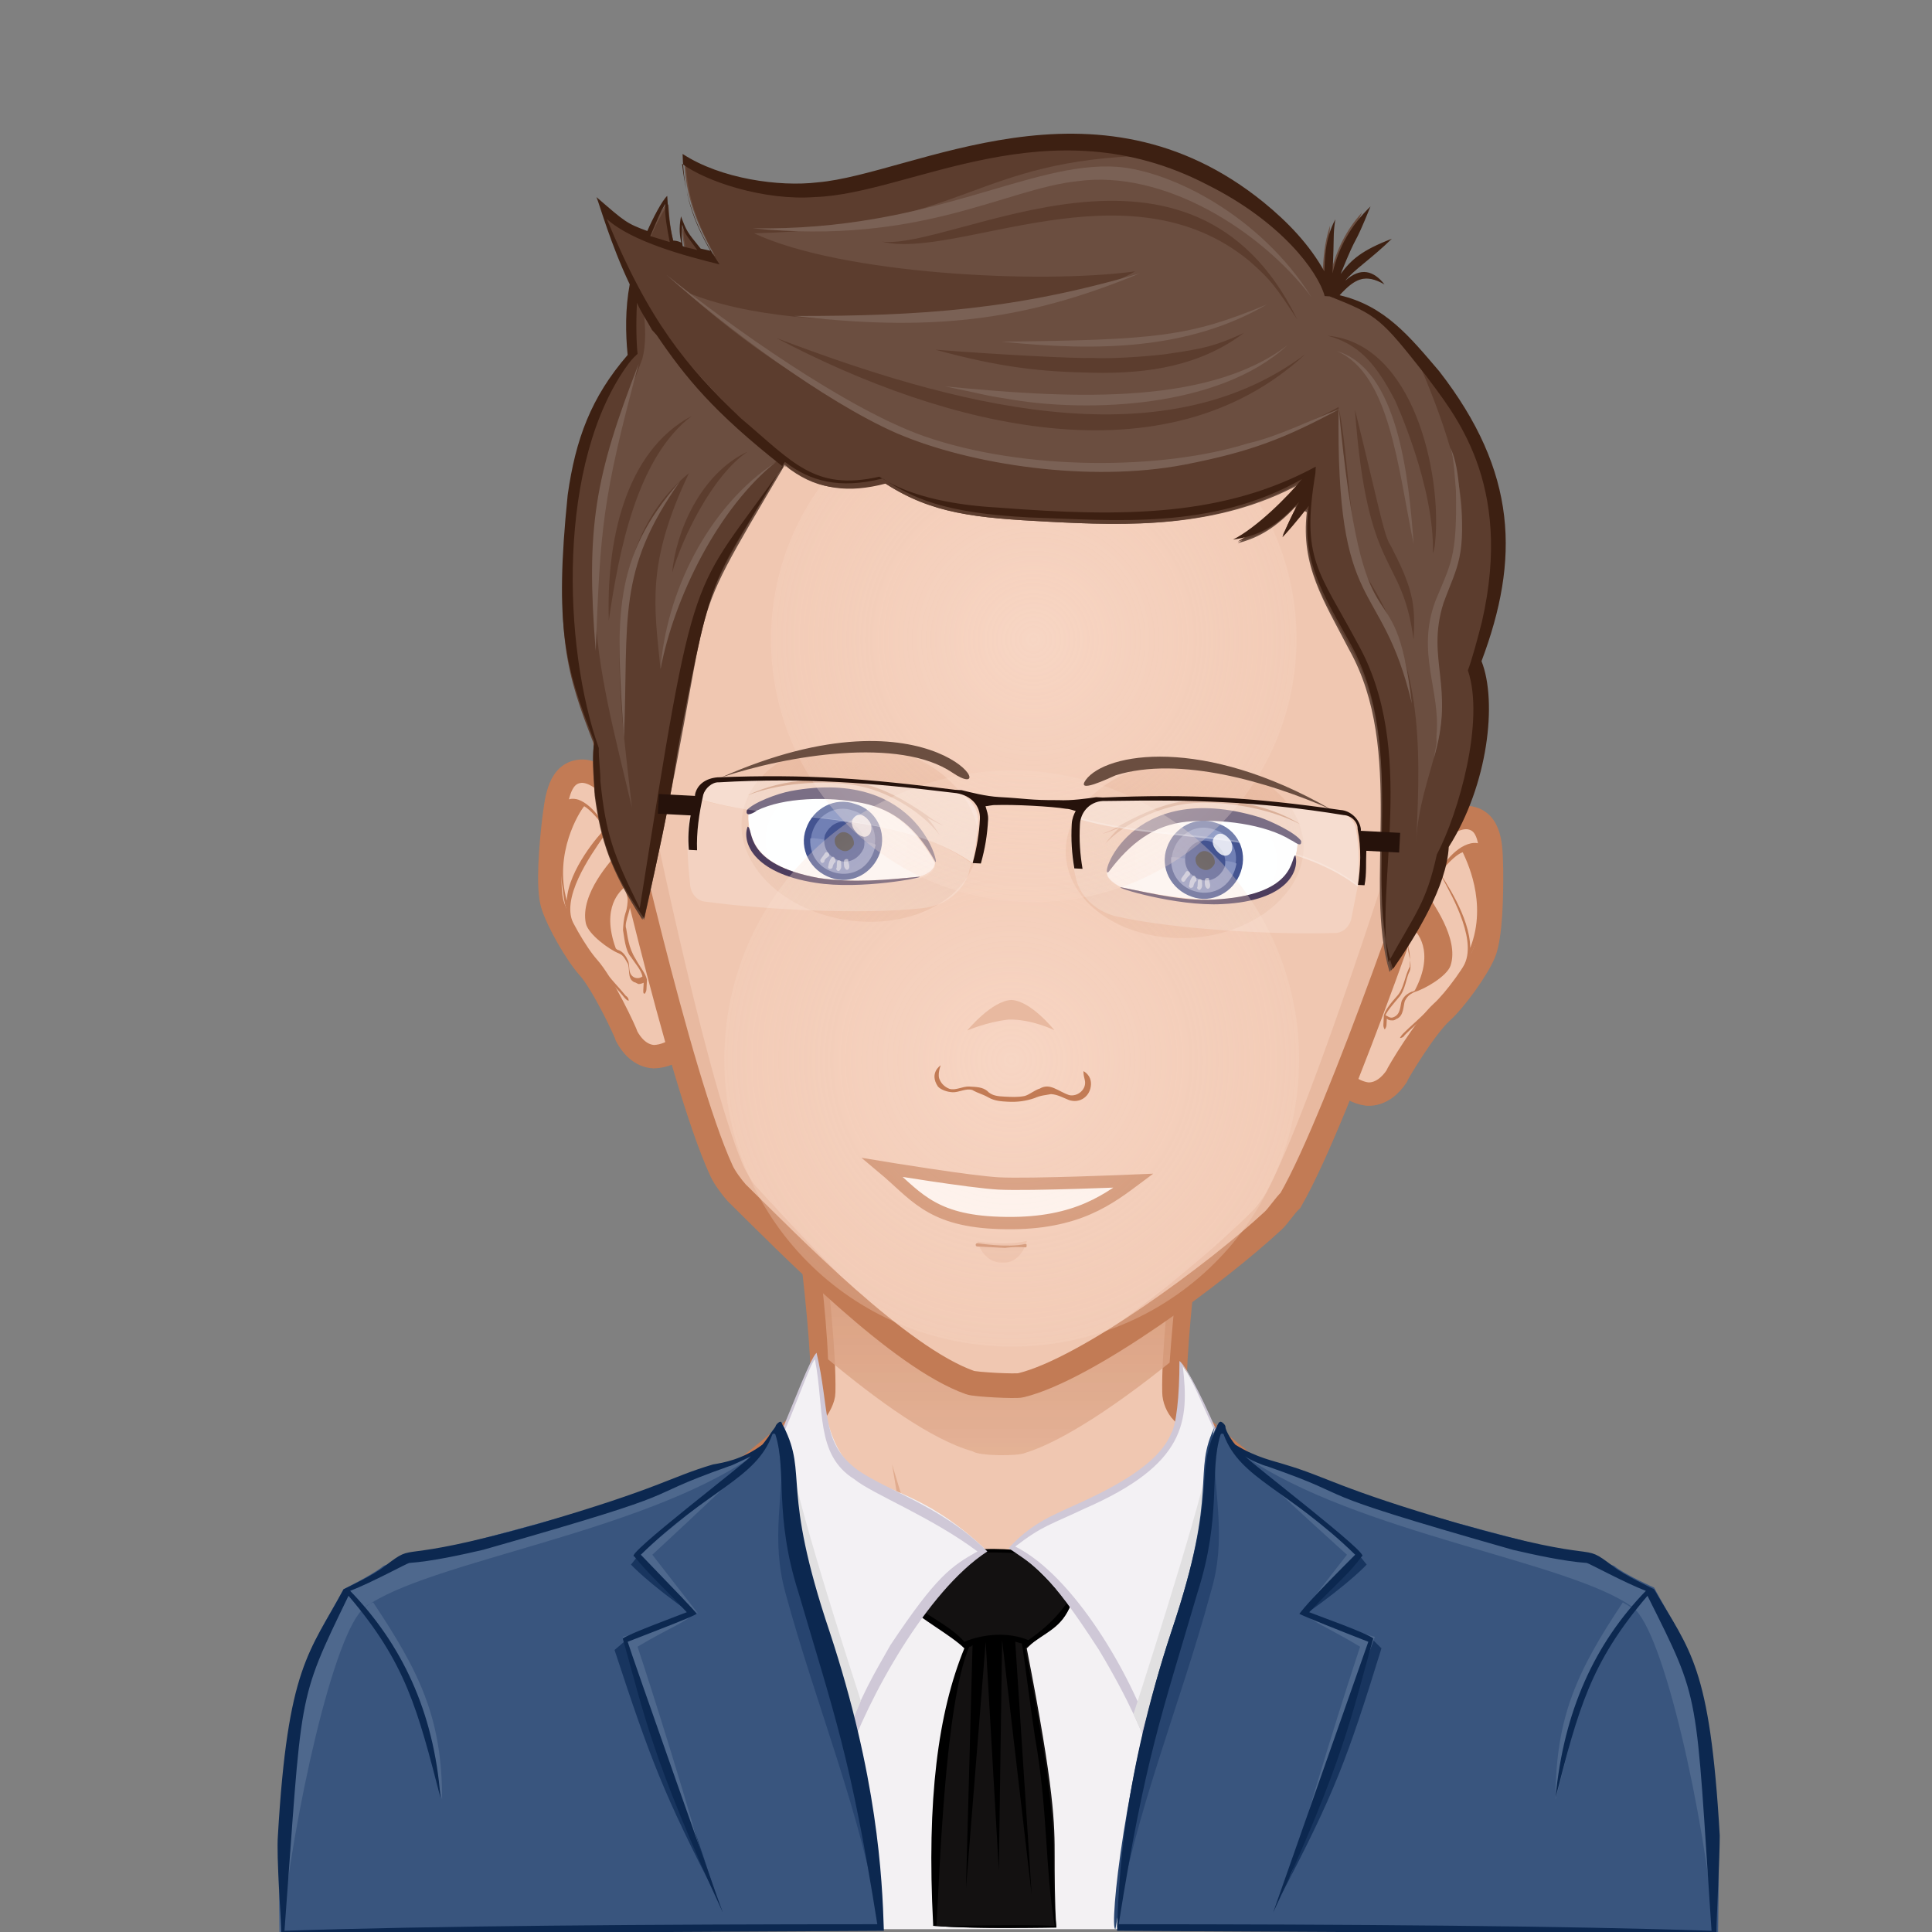 <?xml version="1.0" encoding="utf-8"?>
<!-- Generator: Adobe Illustrator 21.0.0, SVG Export Plug-In . SVG Version: 6.00 Build 0)  -->
<svg version="1.1" id="Layer_1" xmlns="http://www.w3.org/2000/svg" xmlns:xlink="http://www.w3.org/1999/xlink" x="0px" y="0px"
	 viewBox="0 0 300 300" style="enable-background:new 0 0 300 300;" xml:space="preserve">
<rect x="0" y="0" width="300" height="300" fill="#808080" stroke="none"/>
<style type="text/css">
	.st0{fill:#6B4E40;}
	.st1{fill:#F0C7B1;}
	.st2{fill:#FFE4D6;}
	.st3{fill:#E1AC8F;}
	.st4{fill:none;stroke:#C27B55;stroke-width:1.5;}
	.st5{fill:url(#SvgjsPath3064_1_);}
	.st6{fill:#F3F1F3;}
	.st7{fill:#131111;}
	.st8{fill:#F3F1F4;}
	.st9{fill:#CFC8D7;}
	.st10{fill:#E1E0E1;}
	.st11{fill:#39557E;}
	.st12{fill:#27446F;}
	.st13{fill:#18355F;}
	.st14{fill:#4E688D;}
	.st15{fill:#0C2850;}
	.st16{fill:#F0C7B1;stroke:#C27B55;stroke-width:1.5;}
	.st17{fill:#C27B55;}
	.st18{fill:#E8B9A0;}
	.st19{fill:url(#SvgjsPath3091_2_);}
	.st20{fill:#FFFFFF;}
	.st21{fill:none;stroke:#C27B55;stroke-width:0.75;}
	.st22{fill:url(#SvgjsPath3345_1_);}
	.st23{fill:#4E60A3;stroke:#152975;stroke-width:0.5;}
	.st24{fill:#6777B2;}
	.st25{opacity:0.9;enable-background:new    ;}
	.st26{fill:none;stroke:#152975;stroke-width:0.75;}
	.st27{opacity:0.5;fill:#FFFFFF;enable-background:new    ;}
	.st28{opacity:0.8;fill:#FFFFFF;enable-background:new    ;}
	.st29{fill:url(#SvgjsPath3371_1_);}
	.st30{fill:url(#SvgjsPath3376_1_);}
	.st31{fill:#210D34;}
	.st32{fill:url(#SvgjsPath3353_1_);}
	.st33{fill:url(#SvgjsPath3392_1_);}
	.st34{fill:url(#SvgjsPath3397_1_);}
	.st35{fill:url(#SvgjsPath2885_2_);}
	.st36{fill:url(#SvgjsPath2889_2_);}
	.st37{fill:#2A232B;}
	.st38{fill:#5C3D2E;}
	.st39{fill:#7A6155;}
	.st40{fill:#3D2012;}
	.st41{opacity:0.2;fill:#FFFFFF;enable-background:new    ;}
	.st42{opacity:0.4;fill:#FFFFFF;enable-background:new    ;}
	.st43{fill:#26120B;}
	.st44{display:none;opacity:0.5;fill:#ECF0F1;enable-background:new    ;}
</style>
<g id="svga-group-wrapper" transform="scale(3 3)">
	<g id="svga-group-subwrapper_1_" transform="matrix(0.85 0 0 0.85 14.979 17.658)">
		<g id="svga-group-hair-back_1_" transform="rotate(3 100 150)">
			<path id="SvgjsPath3574" class="st0" d="M38.7,41.1h-0.4v-0.4h0.4V41.1z"/>
		</g>
		<g id="svga-group-humanbody-single_1_">
			<path id="SvgjsPath2893_1_" class="st1" d="M84,80.4c-0.9-2-3.5-5-6.4-5.9c-3.5-1-11.5-2.3-14.4-3c-2.4-0.6-7.1-4.8-8.8-6.3
				c-0.3-0.3-0.5-0.8-0.5-1.2c-0.1-4.6,1.8-17,1.8-17H43.2H30.7c0,0,1.9,12.3,1.8,17c0,0.4-0.3,0.9-0.5,1.2
				c-1.7,1.4-6.4,5.7-8.8,6.3c-2.9,0.7-10.9,2-14.4,3c-2.8,0.8-5.4,3.8-6.4,5.8c-1.6,3.4-2,9.6-2,15h42.7h42.7
				C85.9,90,85.6,83.8,84,80.4z"/>
			<path id="SvgjsPath2894_1_" class="st2" d="M68.5,73.7c10.4,1.5,14.8,3.7,16.2,21.7h1.3c0-5.3-0.4-11.5-2-15
				c-0.9-2-3.5-5-6.4-5.9c-3.5-1-11.5-2.3-14.4-3c-2.4-0.6-7.8-5.2-9.2-7c1.4,2,5.5,6.7,9,7.9C64.6,73.1,66.1,73.3,68.5,73.7z
				 M23.4,72.5c3.5-1.2,7.6-5.9,9-7.9c-1.5,1.8-6.9,6.4-9.2,7c-2.9,0.7-10.9,2-14.4,3c-2.8,0.8-5.4,3.8-6.4,5.8c-1.6,3.4-2,9.6-2,15
				h1.3c1.4-17.8,5.8-20.2,16.2-21.7C20.3,73.3,21.8,73.1,23.4,72.5z"/>
			<path id="SvgjsPath2895_1_" class="st3" d="M41.3,79.5c0,0-2.2-0.7-3-1c-4.5-1.7-19-2.8-19-2.8s15.3,0.6,18.7,1.2
				c-0.2-2-1.3-8.5-1.3-8.5s2.2,7.2,2.7,9C39.7,78.2,41.3,79.5,41.3,79.5z M46,78.9c0,0-0.1,0.1-0.1,0.1C45.9,79,45.9,78.9,46,78.9z
				 M41.3,79.5c0,0,1.2,1.3,1.9,1.3c0.8,0,2.1-1.2,2.6-1.8c-0.5,0.4-1.8,0.6-2.3,0.6C43,79.6,41.3,79.5,41.3,79.5z M50.3,76.3
				c-0.7,0.1-1.9,0.3-1.9,0.3l1-6.4c-0.3,1.3-1.9,6.9-3.5,8.7c0.8-0.7,2.6-1,3.6-1.2c4.4-0.6,4.4-0.6,17.5-2.1
				C67.1,75.6,54.6,75.6,50.3,76.3z"/>
			<path id="SvgjsPath2896_1_" class="st4" d="M84,80.4c-0.9-2-3.5-5-6.4-5.9c-3.5-1-11.5-2.3-14.4-3c-2.4-0.6-7.1-4.8-8.8-6.3
				c-0.3-0.3-0.5-0.8-0.5-1.2c-0.1-4.6,1.8-17,1.8-17H43.2H30.7c0,0,1.9,12.3,1.8,17c0,0.4-0.3,0.9-0.5,1.2
				c-1.7,1.4-6.4,5.7-8.8,6.3c-2.9,0.7-10.9,2-14.4,3c-2.8,0.8-5.4,3.8-6.4,5.8c-1.6,3.4-2,9.6-2,15h42.7h42.7
				C85.9,90,85.6,83.8,84,80.4z"/>
		</g>
		<g id="svga-group-chinshadow-single_1_">
			
				<linearGradient id="SvgjsPath3064_1_" gradientUnits="userSpaceOnUse" x1="30.307" y1="39.348" x2="30.307" y2="55.587" gradientTransform="matrix(2.55 0 0 -2.55 -34.082 168.007)">
				<stop  offset="0" style="stop-color:#E1AC8F;stop-opacity:0.8"/>
				<stop  offset="0.7" style="stop-color:#C27B55"/>
			</linearGradient>
			<path id="SvgjsPath3064" class="st5" d="M44.8,67.7c2.3-0.7,5.7-3,8.8-5.5c0.2-2.8,0.6-6.8,1-10c-6.4-1-16.4-1-22.8,0
				c0.4,3.1,0.9,7,1,9.8c3,2.5,6.3,4.9,8.8,5.6C42,67.9,44.4,67.9,44.8,67.7z"/>
		</g>
		<g id="svga-group-clothes-single_1_">
			<path id="SvgjsPath3678" class="st6" d="M55.5,96.7H30.7v-24c9.5,2,15.8,1.9,24.8,0L55.5,96.7L55.5,96.7z"/>
			<path id="SvgjsPath3679" class="st7" d="M46.4,96.6c-1.2,0-4.6,0.1-7.1-0.1l0-0.1c-0.3-8,0.5-13.1,1.9-16.8l0-0.1l0,0
				c-0.4-0.4-1-0.8-1.7-1.3c-0.7-0.5-1.4-0.9-1.9-1.4c0.3-0.3,0.6-0.6,1-0.9c0.1-0.1,0.5-0.4,2.6-2.1c0.1-0.1,0.1-0.1,0.2-0.1
				c0.3-0.1,0.9-0.1,1.6-0.1c0.9,0,2,0.1,2.8,0.2c0.7,0.6,1.5,2.3,1.8,3.1c-0.4,1-0.9,1.3-1.6,1.8c-0.3,0.2-0.7,0.5-1.1,0.9l0,0l0,0
				c1.7,8.7,1.7,10.7,1.7,12.7c0,0.9,0,2.8,0.1,4.3C46.6,96.6,46.5,96.6,46.4,96.6z"/>
			<path id="SvgjsPath3680" d="M47.6,76.9c-0.3-0.9-1.2-2.5-1.8-3.1c-1.2-0.2-3.4-0.4-4.5-0.1c0,0-2.7,2.3-2.7,2.2
				c-0.4,0.3-0.8,0.6-1.1,1c0.9,0.9,2.8,1.9,3.6,2.7c-1.6,3.9-2.3,9.2-1.9,16.8c0,0,0,0.1,0,0.1c2.9,0.2,7.1,0.1,7.5,0.1
				c-0.5-4.8,0.6-4.5-1.9-17C46.2,78.5,47,78.4,47.6,76.9z M45.4,85C45.4,85,45.4,84.9,45.4,85c0.8,4.5,0.6,7.9,1.2,11.5
				c-2-0.1-5.1,0-7.2,0c0.2-3.1,0.5-13.5,2-17c0.1,0,0.1,0,0.2-0.1l-0.4,14.8l1.2-15c0,0,0,0,0,0l0.8,13.9l0.2-14c0,0,0,0,0,0
				l1.8,15.5l-1-15.4c0.1,0,0.3,0.1,0.4,0.1c0,0,0,0,0,0C44.7,79.8,45.1,83,45.4,85z M45,79.1c-1.2-0.5-2.7-0.4-3.9,0.1
				c-0.7-0.8-1.7-1.3-3.2-2.3c0.2-0.2,0.5-0.5,0.9-0.8c0,0,1.5-1.2,1.5-1.2c0.4-0.4,0.7-0.8,1.1-1.1c1.3-0.1,3.1,0,4.2,0.1
				c0.6,0.8,1.3,2,1.7,3C46.5,78,45.7,78.6,45,79.1z"/>
			<path id="SvgjsPath3681" class="st8" d="M33.9,86.1c-4.9-17.1-2.7-12.6-4-19.4c0.9-2.1,1.7-4.5,2.2-5l0,0
				c1,10.3,3.8,5.8,10.2,11.8C38.6,76,35.2,82.3,33.9,86.1z M56.5,66.7c-0.6-1.6-1.7-3.9-2.2-4.4c0.6,8.8-6.5,7.1-10.4,11.2
				c3.8,2.4,7.3,8.8,8.6,12.6C58.1,67.5,55.1,75.6,56.5,66.7z"/>
			<path id="SvgjsPath3682" class="st9" d="M54.2,62.1c0,2.2-0.2,3.9-0.5,4.4c-1,2.5-5.6,4.2-7,4.9c-1.1,0.5-2.1,1.2-2.9,2.1
				c1.6,1.1,2.4,1.4,5.5,6.2c1.8,3,2.8,5.3,3.2,6.7c5.7-18.9,2.7-10.7,4.1-19.7C55.9,65,54.7,62.5,54.2,62.1z M55.8,70.4
				c-0.8,7.7-1.5,6.2-3.3,14.6c-1.2-3.7-4.7-9.8-8.3-11.6c1.7-1.3,2.1-1.3,4.2-2.3c6.2-2.7,6.4-5.3,6-8.7c0.5,0.6,1.3,2.6,2,4.1
				C56,68,55.8,69.9,55.8,70.4z M34.3,68.5c-1.9-1.6-1.4-3.5-2.2-6.9c-0.4,0.4-1.3,2.8-2.3,5.2c0.2,1.2,0.3,3.2,0.3,3.8
				c0.2,5.2,0.7,5.5,3.8,15.9c1.3-3.8,4.9-10.4,8.6-12.8C39.6,70.8,35.8,69.8,34.3,68.5z M36.6,79.4c-0.9,1.6-1.9,3.2-2.7,5.7
				c-1.9-8.7-2.6-7.2-3.3-14.6c-0.1-1.3-0.3-2.6-0.6-3.8c0.7-1.5,1.7-4.4,2-4.7c0.6,3,0,5.8,2.4,7.3c1.1,0.9,4.7,2.3,7.5,4.4
				C40.3,74.6,39.4,75.2,36.6,79.4z"/>
			<path id="SvgjsPath3683" class="st10" d="M51.9,84.7l-0.5-1.1c0,0,3.9-12,4.6-15.5C56.3,71.6,51.9,84.7,51.9,84.7z M34.2,84.2
				l0.6-1.4c0,0-3.7-11.3-4.3-14.8C30.1,71.6,34.2,84.2,34.2,84.2z"/>
			<path id="SvgjsPath3684" class="st11" d="M53.8,78.6c3-8.9,1.2-9.6,2.7-12.6c0.1-0.1,0.6,0.4,0.7,0.7c0.6,2.4,22.8,7.4,23.5,7.9
				c0.6,0.5,2.4,1.3,2.4,1.3c2.1,3.9,3.3,4.6,3.9,15c0.1,1.3,0,5,0,6l-36.6-0.3C50.5,93.4,50.9,87.4,53.8,78.6z M32.6,78.6
				c-3-8.9-1.2-9.6-2.7-12.6c-0.1-0.1-0.6,0.4-0.7,0.7c-0.6,2.4-22.8,7.4-23.5,7.9C5.1,75.1,3.3,76,3.3,76C1.2,79.9,0,80.6-0.6,91
				c-0.1,1.3,0,5,0,6L36,96.7C35.9,93.4,35.5,87.4,32.6,78.6z"/>
			<path id="SvgjsPath3685" class="st12" d="M56.1,76.2c-1.9,7-4.6,13.3-5.8,20.5c-0.4,0,0.6-9.7,3.4-18.1c3-8.9,1.2-9.6,2.7-12.6
				c0-0.1-0.3,0.8-0.1,1C56.3,70.4,57.1,72.9,56.1,76.2z M30.2,76.2c1.9,7,4.6,13.3,5.8,20.5c0.4,0-0.6-9.7-3.4-18.1
				c-3-8.9-1.2-9.6-2.7-12.6c0-0.1,0.3,0.8,0.1,1C30.1,70.4,29.3,72.9,30.2,76.2z"/>
			<path id="SvgjsPath3686" class="st13" d="M65.6,74.5c0,0-1,1.1-3.7,3c2.3-2.5,3.3-3.5,3.3-3.5L65.6,74.5z M66.5,79.6L65.9,79
				c-1.9,5.9-3.2,8.8-5.5,15.6C63.6,88.5,64.4,86.4,66.5,79.6z M21.2,74c0,0,1,1,3.3,3.5c-2.7-1.9-3.7-3-3.7-3L21.2,74z M26,94.7
				c-2.2-6.9-3.5-9.8-5.5-15.6l-0.7,0.6C22,86.4,22.8,88.5,26,94.7z"/>
			<path id="SvgjsPath3687" class="st14" d="M77.1,88.8c0-5,1.3-7.8,4.1-12c0.3,0.2,0.4,0.2,0.6,0.4C78.9,80.8,78.3,84.2,77.1,88.8z
				 M60.9,93.6c2.6-7.1,3.4-9.9,5.2-14.7c-0.5-0.1-3.7-1.3-4.2-1.4c0.2,0.4,1.3,0.8,3.3,2C65.2,79.5,63,86.1,60.9,93.6z M64.4,73.9
				c0,0-1.4,1.8-2.8,3.6C63,76.3,64,75,65.2,74c-1.7-1.4-4.5-3.6-6.3-5.2C60.4,70.3,64.4,73.9,64.4,73.9z M86.8,97l0.1,0
				c0-1,0.1-4.7,0-6c-0.6-10.4-1.8-11.1-3.9-15c0,0-1.8-0.9-2.4-1.3c-0.6-0.4-16.6-4.2-22.4-6.8c6.8,4.7,19.8,6.4,23.6,9.2
				C83.7,78.5,86.2,90,86.8,97z M4.6,77.1c0.2-0.2,0.3-0.2,0.5-0.3c2.8,4.2,4.2,7,4.2,12C8.1,84.2,7.3,80.6,4.6,77.1z M21.2,79.5
				c2-1.2,3.2-1.6,3.3-2c-0.5,0.2-3.7,1.3-4.2,1.4c1.7,4.8,2.6,7.6,5.2,14.7C23.4,86.1,21.2,79.5,21.2,79.5z M27.5,68.8
				c-1.8,1.5-4.6,3.7-6.3,5.2c1.3,1.1,2.3,2.4,3.7,3.5c-1.4-1.8-2.8-3.6-2.8-3.6S26,70.3,27.5,68.8z M4.6,77.1
				c3.8-2.8,16.8-4.5,23.6-9.2c-5.9,2.5-21.9,6.3-22.4,6.8C5.1,75.1,3.3,76,3.3,76C1.2,79.9,0,80.6-0.6,91c-0.1,1.3,0,5,0,6l0.1,0
				C0.2,90,2.7,78.5,4.6,77.1z"/>
			<path id="SvgjsPath3688" class="st15" d="M57,66.1c0-0.1-0.2-0.3-0.3-0.3c-0.1,0-0.2,0.2-0.2,0.3c-1.5,3,0.2,3.6-2.8,12.5
				c-2.9,8.8-3.2,14.9-3.3,18.2L86.9,97c0-1,0.2-4.7,0.2-6c-0.6-10.4-1.8-11.2-4-15c0,0-1.9-0.9-2.5-1.4c-2.1-1.6-0.3,0-9.4-2.6
				c-7.5-2.2-7.9-2.8-10.6-3.6c-0.6-0.2-1.7-0.4-3-1.2C57.5,67.1,57,66.4,57,66.1z M50.5,96.4c1.6-10.1,2.6-12.7,4.8-20.2
				c1.5-4.7,0.7-7.4,1.4-9.6c0-0.1,0.2-0.1,0.2,0c1,2.7,3.9,3.3,8,7.3c-2.5,2.5-3.1,3.2-3.4,3.6c0.4,0.2,2.4,1,4.2,1.7
				c-0.1,0.3-5.7,16.2-5.8,16.5c4.3-9.2,4.8-12.1,6.1-16.7c-0.3-0.3-3.4-1.4-3.9-1.6c1.8-1.9,2.4-2.3,3.2-3.4c0.7,0-6.8-5.7-7.1-6.1
				c0.2,0.2,1.2,0.6,1.3,0.6c6.3,2.2,1.3,1.2,15,5.1c1.3,0.3,3.1,0.7,4.5,0.8c0.1,0,2.3,1.2,3.6,1.7c-3.1,3.2-5,7.3-5.5,12.6
				c1.4-5.4,2.1-8.2,5.6-12.3c3.3,6.6,2.9,5.6,3.9,20.4C77.9,96.5,64.4,96.4,50.5,96.4z M28.8,67.2c-1.2,0.9-2.4,1.1-3,1.2
				c-2.7,0.8-3.1,1.4-10.6,3.6c-9.2,2.6-7.3,1-9.4,2.6c-0.6,0.5-2.5,1.4-2.5,1.4c-2.1,3.9-3.4,4.7-4,15c-0.1,1.3,0.2,5,0.2,6
				l36.7-0.2c-0.1-3.3-0.4-9.4-3.3-18.2c-3-8.9-1.3-9.5-2.8-12.5c-0.1-0.1-0.1-0.3-0.2-0.3c-0.1,0-0.3,0.2-0.3,0.3
				C29.4,66.4,28.9,67.1,28.8,67.2z M-0.3,96.8C0.8,82.1,0.4,83,3.6,76.4c3.5,4.1,4.2,6.9,5.6,12.3c-0.4-5.3-2.4-9.4-5.5-12.6
				c1.3-0.5,3.5-1.7,3.6-1.7c1.4-0.1,3.2-0.5,4.5-0.8c13.7-3.9,8.8-2.9,15-5.1c0.1,0,1.1-0.5,1.3-0.6C27.8,68.3,20.3,74,21,74
				c0.9,1.1,1.4,1.5,3.2,3.4c-0.5,0.2-3.5,1.3-3.9,1.6c1.3,4.6,1.8,7.4,6.1,16.7c-0.1-0.2-5.7-16.1-5.8-16.5
				c1.8-0.7,3.9-1.5,4.2-1.7c-0.3-0.4-1-1.1-3.4-3.6c4.1-4,7-4.6,8-7.3c0-0.1,0.2-0.1,0.2,0c0.7,2.2-0.1,4.9,1.4,9.6
				c2.2,7.5,3.2,10.1,4.8,20.2C22,96.4,8.5,96.5-0.3,96.8z"/>
		</g>
		<g id="svga-group-head_1_" transform="rotate(3 100 150)">
			
				<g id="svga-group-ears-left_1_" transform="matrix(0.95 0 0 0.95 2.196 4.85) translate(0 -1)">
				<path id="SvgjsPath3693" class="st16" d="M13.8,31.7c-0.6-1.1-2.7-3.9-4.3-3.5c-1.3,0.3-1.3,2.1-1.4,3.2
					c-0.1,1.6-0.2,4.3,0.2,5.4c0.4,1.1,1.7,3.1,2.5,3.9c1,1,2.6,4,2.7,4.3c0.3,0.5,0.9,1.2,1.8,1.2c1.3-0.1,2.4-1.3,2.5-1.9
					C18.5,40.9,15.4,34.4,13.8,31.7z"/>
				<path id="SvgjsPath3694" class="st17" d="M13.1,38.1c-0.1-0.2,0-0.6,0.1-1c0.1-0.4,0.1-0.7,0.1-0.9c-0.1-0.9-0.8-2.6-1.3-3.5
					c-0.5-1.1-1.4-2.4-2.4-2.7c-0.4-0.1-0.7,0-0.9,0.2c-0.1,0.1-0.2,0.3-0.1,0.3c0,0,0.1-0.1,0.3-0.2c0.1-0.1-0.2,0,0,0
					c-0.1,0.4-0.4,2.7-0.2,4.3c0.2,1.3,0.4,2.3,0.5,2.4c0,0.2,0,0.3,0.1,0.4c0.4,1.9,3.2,4.3,3.9,5.1c0.1,0.1,0.2,0.2,0.3,0.2
					c0,0,0-0.2-0.2-0.3c-0.6-0.7-3.4-3.2-3.8-5c-0.4-1.9,1.7-4.8,2-5.4c0.2,0.3,0.3,0.6,0.4,0.8c0.1,0.2,0.2,0.4,0.3,0.6
					c-0.2,0.3-2.2,2.6-1.7,4.5c0.2,0.7,1.6,1.6,2.2,1.8c0.3,0.1,0.4,0.3,0.6,0.6c0.2,0.3,0,1,0.5,1.2c0.1,0,0.2,0.1,0.3,0.1
					c0.1,0,0.3-0.1,0.3-0.1c0,0.1,0,0.3,0,0.4c0,0.2,0,0.3,0.1,0.3c0,0,0.1-0.1,0.1-0.3c0-0.2,0-0.5,0-0.6c-0.1-0.4-0.5-0.8-0.8-1.3
					C13.3,39.3,13.2,38.5,13.1,38.1z M9.2,36.5c-1-3,0.5-5.7,0.8-6.1c0.4,0.2,1.1,0.9,1.4,1.4C11.1,32.1,9.2,34.5,9.2,36.5z
					 M13.8,41.2c-0.5-0.2-0.3-0.8-0.5-1.1c-0.1-0.2-0.3-0.5-0.6-0.6c-0.1,0-0.2-0.1-0.2-0.1c-1.1-2.6,0.1-3.7,0.4-4
					c0.1,0.3,0.2,0.6,0.2,0.8c0,0.2,0,0.6-0.1,0.9c-0.1,0.4-0.1,0.8-0.1,1.1c0.1,0.4,0.2,1.3,0.6,1.7c0.3,0.4,0.7,0.8,0.8,1.2
					C14.3,41.1,14.1,41.3,13.8,41.2z"/>
			</g>
			
				<g id="svga-group-ears-right_1_" transform="matrix(0.95 0 0 0.95 7.791 4.85) translate(0 -1)">
				<path id="SvgjsPath3695" class="st16" d="M56.7,31.7c0.6-1.1,2.7-3.9,4.3-3.5c1.3,0.3,1.3,2.1,1.4,3.2c0.1,1.6,0.2,4.3-0.2,5.4
					c-0.4,1.1-1.7,3.1-2.5,3.9c-1,1-2.6,4-2.7,4.3c-0.3,0.5-0.9,1.2-1.8,1.2c-1.3-0.1-2.4-1.3-2.5-1.9C52,40.9,55.1,34.4,56.7,31.7z
					"/>
				<path id="SvgjsPath3696" class="st17" d="M56.8,39.8c-0.4,0.5-0.7,0.9-0.8,1.3c0,0.1,0,0.4,0,0.6c0,0.2,0.1,0.3,0.1,0.3
					c0,0,0.1-0.1,0.1-0.3c0-0.1,0-0.3,0-0.4c0.1,0.1,0.2,0.1,0.3,0.1c0.1,0,0.2,0,0.3-0.1c0.5-0.2,0.4-0.9,0.5-1.2
					c0.1-0.2,0.2-0.4,0.6-0.6c0.6-0.2,2-1.1,2.2-1.8c0.5-1.8-1.5-4.1-1.7-4.5c0.1-0.2,0.2-0.4,0.3-0.6c0.1-0.2,0.3-0.5,0.4-0.8
					c0.3,0.6,2.4,3.5,2,5.4c-0.4,1.8-3.2,4.3-3.8,5c-0.1,0.1-0.2,0.3-0.2,0.3c0,0,0.2,0,0.3-0.2c0.6-0.7,3.4-3.2,3.9-5.1
					c0-0.1,0.1-0.3,0.1-0.4c0.1-0.1,0.4-1.1,0.5-2.4c0.2-1.6-0.1-3.9-0.2-4.3c0.2,0-0.1-0.1,0,0c0.1,0.1,0.2,0.2,0.3,0.2
					c0,0,0-0.2-0.1-0.3c-0.2-0.2-0.5-0.3-0.9-0.2c-1.1,0.3-1.9,1.7-2.4,2.7c-0.5,0.9-1.1,2.6-1.3,3.5c0,0.2,0,0.6,0.1,0.9
					c0.1,0.4,0.1,0.8,0.1,1C57.2,38.5,57.2,39.3,56.8,39.8z M59.1,31.8c0.3-0.4,0.9-1.2,1.4-1.4c0.2,0.4,1.8,3.1,0.8,6.1
					C61.2,34.5,59.3,32.1,59.1,31.8z M56.1,41.1c0.1-0.3,0.5-0.8,0.8-1.2c0.4-0.5,0.4-1.3,0.6-1.7c0.1-0.3,0-0.7-0.1-1.1
					c-0.1-0.3-0.1-0.7-0.1-0.9c0-0.2,0.1-0.5,0.2-0.8c0.3,0.2,1.6,1.4,0.4,4c-0.1,0.1-0.2,0.1-0.2,0.1c-0.4,0.2-0.5,0.4-0.6,0.6
					c-0.1,0.3,0,0.9-0.5,1.1C56.4,41.3,56.2,41.1,56.1,41.1z"/>
			</g>
			<g id="svga-group-faceshape-wrap_1_">
				<g id="svga-group-faceshape-single_1_">
					<path id="SvgjsPath3061" class="st1" d="M54.9,55.8c-3.2,3.3-10.8,9.6-14.8,10.8c-0.3,0.1-2.8,0.1-3.1,0
						c-4.4-1.3-11.3-7.7-14.8-10.8c-0.3-0.3-0.8-0.9-1-1.3C18.3,49,13.3,31,13.3,31c-0.6-2.1-0.9-4.3-0.9-6.6
						c0-14.3,11.6-25.9,26-25.9c14.4,0,26,11.6,26.1,25.9c0,2.3-0.3,4.5-0.8,6.6c0,0-5,18-7.8,23.5C55.6,54.8,55.2,55.5,54.9,55.8z"
						/>
					<path id="SvgjsPath3062" class="st18" d="M48.3,0.4C56.6,4.5,62.4,13.5,62.4,24c0,2.3-0.3,4.5-0.8,6.6c0,0-4.6,18-7.2,23.5
						c-0.2,0.4-0.6,1-0.9,1.3c-3,3.3-9.9,9.6-13.6,10.8c-0.3,0.1-2.6,0.1-2.9,0c-4.1-1.3-10.4-7.7-13.6-10.8
						c-0.3-0.3-0.7-0.9-0.9-1.3c-2.7-5.5-7.3-23.5-7.3-23.5c-0.5-2.1-0.8-4.3-0.8-6.6c0-10.5,5.8-19.6,14.1-23.6
						c-9.5,3.9-16.2,13.2-16.1,24c0,2.3,0.3,4.5,0.9,6.6c0,0,5,18,7.9,23.5c0.2,0.4,0.7,1,1,1.3c3.4,3.1,10.3,9.5,14.8,10.8
						c0.3,0.1,2.8,0.1,3.1,0c4-1.2,11.5-7.5,14.8-10.8c0.3-0.3,0.8-1,0.9-1.3c2.8-5.5,7.8-23.5,7.8-23.5c0.5-2.1,0.8-4.3,0.8-6.6
						C64.5,13.5,57.8,4.3,48.3,0.4z"/>
					<path id="SvgjsPath3063" class="st4" d="M54.9,55.8c-3.2,3.3-10.8,9.6-14.8,10.8c-0.3,0.1-2.8,0.1-3.1,0
						c-4.4-1.3-11.3-7.7-14.8-10.8c-0.3-0.3-0.8-0.9-1-1.3C18.3,49,13.3,31,13.3,31c-0.6-2.1-0.9-4.3-0.9-6.6
						c0-14.3,11.6-25.9,26-25.9c14.4,0,26,11.6,26.1,25.9c0,2.3-0.3,4.5-0.8,6.6c0,0-5,18-7.8,23.5C55.6,54.8,55.2,55.5,54.9,55.8z"
						/>
				</g>
			</g>
			<g id="svga-group-mouth-single_1_">
				
					<linearGradient id="SvgjsPath3091_2_" gradientUnits="userSpaceOnUse" x1="21.895" y1="45.697" x2="21.895" y2="46.979" gradientTransform="matrix(2.546 -0.134 -0.134 -2.546 -11.116 178.09)">
					<stop  offset="0.1" style="stop-color:#E8B9A0"/>
					<stop  offset="1" style="stop-color:#E1AC8F"/>
				</linearGradient>
				<path id="SvgjsPath3091_1_" class="st19" d="M38.6,59.2C37.4,59.3,37,58,37,58s1.7,0.2,3-0.2C40,57.9,39.7,59.2,38.6,59.2z"/>
				<path id="SvgjsPath3095" class="st17" d="M38.7,58.3c-0.8,0-1.6,0-1.7,0c-0.1,0-0.1-0.1-0.1-0.1c0-0.1,0.1-0.1,0.1-0.1
					c0,0,1.8,0.2,2.9-0.1c0.1,0,0.1,0,0.1,0.1s0,0.1-0.1,0.1C39.6,58.2,39.2,58.2,38.7,58.3z"/>
				<path id="SvgjsPath3096" class="st20" d="M31,53.8c0,0,5.4,0.6,7.1,0.6c1.9,0,8.2-0.6,8.2-0.6c-1.8,1.5-3.8,3-8.4,3
					C34,56.8,33,55.3,31,53.8z"/>
				<path id="SvgjsPath3097" class="st21" d="M31,53.8c0,0,5.4,0.6,7.1,0.6c1.9,0,8.2-0.6,8.2-0.6c-1.8,1.5-3.8,3-8.4,3
					C34,56.8,33,55.3,31,53.8z"/>
			</g>
			<g id="svga-group-eyes-left_1_" transform="translate(1.0000000005838672e-7 0)">
				<g id="svga-group-eyesback-left_1_">
					
						<radialGradient id="SvgjsPath3345_1_" cx="110.904" cy="55.246" r="5.662" gradientTransform="matrix(-2.809 -1.515638e-02 -1.495411e-02 -2.35 339.51 165.65)" gradientUnits="userSpaceOnUse">
						<stop  offset="0" style="stop-color:#FFFFFF"/>
						<stop  offset="0.544" style="stop-color:#FDFEFE"/>
						<stop  offset="0.74" style="stop-color:#F6F8F9"/>
						<stop  offset="0.879" style="stop-color:#EAEFF2"/>
						<stop  offset="0.992" style="stop-color:#D9E3E8"/>
						<stop  offset="1" style="stop-color:#D8E2E7"/>
					</radialGradient>
					<path id="SvgjsPath3345" class="st22" d="M28.6,31.6c2,0.3,3.4,1.5,4.6,3.4c0,0,0,0,0,0c0,0,0,0,0,0c0.1,0.4-0.3,0.8-0.9,1
						c-2,0.3-4,0.6-6.1,0.4c-4.1-0.5-4.2-2.4-4.4-2.8c-0.1-0.5-0.1-0.6-0.1-1.1c1-0.6,1.7-0.7,2.5-0.9
						C25.1,31.5,27.1,31.4,28.6,31.6z"/>
				</g>
				<g id="svga-group-eyesiriswrapper-left_1_" transform="translate(0.25 0)">
					<g id="svga-group-eyesiriscontrol-left_1_">
						<g id="svga-group-eyesiris-left_1_" transform="matrix(0.85 0 0 0.85 11.1 12.6)">
							<path id="SvgjsPath3700" class="st23" d="M21.5,25.9c-0.4,1.4-1.8,2.2-3.1,1.8c-1.4-0.4-2.2-1.8-1.8-3.1
								c0.4-1.4,1.8-2.2,3.1-1.8C21.1,23.1,21.9,24.5,21.5,25.9z"/>
							<path id="SvgjsPath3701" class="st24" d="M21.4,25.4c-0.2,1.5-1.3,2.3-2.5,2.2c-1.1-0.1-2.2-0.9-2.2-2.4
								c0.4-0.1,0.9,0.1,1.4,0c0,0,0,0,0,0c0,0.6,0.4,1,1,1.1c0.6,0,1.1-0.4,1.1-0.9c0-0.1,0-0.1,0-0.2C20.5,25.3,21,25.2,21.4,25.4
								z"/>
							<path id="SvgjsPath3702" class="st25" d="M19.4,24.3c-0.6-0.2-1.1,0.2-1.3,0.7c-0.1,0.6,0.2,1.1,0.8,1.3
								c0.6,0.2,1.1-0.2,1.3-0.7C20.3,25.1,20,24.5,19.4,24.3z"/>
							<path id="SvgjsPath3703" class="st26" d="M19.4,24.3c-0.6-0.2-1.1,0.2-1.3,0.7c-0.1,0.6,0.2,1.1,0.8,1.3
								c0.6,0.2,1.1-0.2,1.3-0.7C20.3,25.1,20,24.5,19.4,24.3z"/>
							<path id="SvgjsPath3704" class="st27" d="M17.8,26.8c-0.1,0.2-0.3,0.1-0.3-0.1c0.1-0.2,0.2-0.3,0.3-0.5
								c0.1-0.2,0.4,0,0.3,0.2C18,26.5,17.8,26.6,17.8,26.8L17.8,26.8z M18.3,26.5c-0.1,0.1-0.2,0.4-0.2,0.6
								c-0.1,0.2,0.2,0.3,0.3,0.1c0-0.1,0.1-0.4,0.2-0.4C18.6,26.5,18.4,26.3,18.3,26.5L18.3,26.5z M18.9,27.4
								c0.2-0.2,0.1-0.4,0.1-0.6c0-0.2-0.3-0.2-0.3,0c0,0.1,0,0.3,0,0.4C18.6,27.3,18.8,27.5,18.9,27.4L18.9,27.4z M19.2,26.7
								c0,0.2,0,0.4,0.1,0.5c0.1,0.2,0.3,0.1,0.3-0.1c0-0.2-0.1-0.3-0.1-0.5C19.5,26.5,19.2,26.5,19.2,26.7L19.2,26.7z"/>
							<path id="SvgjsPath3705" class="st28" d="M20.8,24.8c-0.3,0.2-0.7,0-1-0.4c-0.3-0.4-0.2-0.8,0.1-1c0.3-0.2,0.7,0,1,0.4
								C21.1,24.1,21.1,24.6,20.8,24.8z"/>
						</g>
					</g>
				</g>
				<g id="svga-group-eyesfront-left_1_">
					<path id="SvgjsPath3370" class="st1" d="M19.3,33.8c1.4,4.8,3.2,10,7.6,10.1s9.5-3.1,9.5-9.5c0.1-7.2-4.5-10-8.8-10.1
						C23.2,24.2,17.3,26.6,19.3,33.8z M21.8,33.6c-0.1-0.5-0.1-0.6-0.1-1.1c0.9-0.5,1.7-0.7,2.5-0.8c0.9-0.2,2.9-0.4,4.4-0.1
						c2,0.3,3.4,1.5,4.6,3.4c0,0,0,0,0,0c0,0,0,0,0,0c0.1,0.4-0.3,0.8-0.9,1c-2,0.3-4,0.6-6.1,0.4C22.1,35.9,22,34.1,21.8,33.6z"/>
					
						<radialGradient id="SvgjsPath3371_1_" cx="26.225" cy="-25.687" r="7.283" fx="31.967" fy="-26.149" gradientTransform="matrix(2.499 0.446 -0.472 1.855 -49.085 69.209)" gradientUnits="userSpaceOnUse">
						<stop  offset="0" style="stop-color:#E1AC8F"/>
						<stop  offset="0.7" style="stop-color:#E1AC8F;stop-opacity:0.3"/>
						<stop  offset="1" style="stop-color:#F0C7B1;stop-opacity:0"/>
					</radialGradient>
					<path id="SvgjsPath3371" class="st29" d="M27.5,38.8c4,0.6,7.6-1.3,8.2-4.2c0.6-2.9-2.2-5.8-6.1-6.4c-4-0.6-7.6,1.3-8.2,4.2
						C20.8,35.3,23.5,38.2,27.5,38.8z M21.7,32.6c0.9-0.5,1.7-0.7,2.5-0.8c0.9-0.2,2.9-0.4,4.4-0.1c2,0.3,3.4,1.5,4.6,3.4
						c0,0,0,0,0,0c0,0,0,0,0,0c0.1,0.4-0.3,0.8-0.9,1c-2,0.3-4,0.6-6.1,0.4c-4.1-0.5-4.2-2.4-4.4-2.8C21.7,33.2,21.7,33,21.7,32.6z"
						/>
					
						<radialGradient id="SvgjsPath3376_1_" cx="14.905" cy="89.445" r="11.212" gradientTransform="matrix(1.818 -0.235 -0.3 -1.556 26.327 181.149)" gradientUnits="userSpaceOnUse">
						<stop  offset="0.95" style="stop-color:#000000;stop-opacity:0"/>
						<stop  offset="1" style="stop-color:#000000;stop-opacity:0.2"/>
					</radialGradient>
					<path id="SvgjsPath3376" class="st30" d="M21.8,33.6c-0.1-0.5-0.1-0.6-0.1-1.1c0.9-0.5,1.7-0.7,2.5-0.8
						c0.9-0.2,2.9-0.4,4.4-0.1c2,0.3,3.4,1.5,4.6,3.4c0,0,0,0,0,0c0,0,0,0,0,0c0.1,0.4-0.3,0.8-0.9,1c-2,0.3-4,0.6-6.1,0.4
						C22.1,35.9,22,34.1,21.8,33.6z"/>
					<path id="SvgjsPath3380" class="st17" d="M28.4,30.5c1.4,0.2,2.8,0.9,4.1,1.7c0.3,0.2,0.6,0.4,1.1,0.6c-0.4-0.1-0.7-0.3-1-0.4
						c0.3,0.3,0.6,0.7,0.8,1c-1.1-1.3-3.1-2.4-4.9-2.7c-1.7-0.3-4.7-0.1-6.9,0.9C23.7,30.4,26.7,30.2,28.4,30.5z"/>
					<path id="SvgjsPath3381" class="st31" d="M33.2,35c-1.2-1.9-2.6-3-4.6-3.3c-2.1-0.3-4.8-0.1-6.4,0.8c-0.1,0.1-0.7,0.5-0.6,0
						c0.4-0.5,1.8-1.1,2.6-1.3C32.1,29.3,33.6,35.7,33.2,35z M21.7,33.5c-0.3,0.9,0.4,2.8,4.3,3.2c2.8,0.3,6.7-0.7,6.3-0.7
						c-2,0.3-4,0.6-6.1,0.4C21.5,35.8,22.1,33.6,21.7,33.5z"/>
				</g>
			</g>
			<g id="svga-group-eyes-right_1_" transform="translate(-1.0000000005838672e-7 0)">
				<g id="svga-group-eyesback-right_1_">
					
						<radialGradient id="SvgjsPath3353_1_" cx="28.907" cy="55.775" r="5.662" gradientTransform="matrix(2.809 -1.515649e-02 1.495401e-02 -2.35 -32.353 165.65)" gradientUnits="userSpaceOnUse">
						<stop  offset="0" style="stop-color:#FFFFFF"/>
						<stop  offset="0.544" style="stop-color:#FDFEFE"/>
						<stop  offset="0.74" style="stop-color:#F6F8F9"/>
						<stop  offset="0.879" style="stop-color:#EAEFF2"/>
						<stop  offset="0.992" style="stop-color:#D9E3E8"/>
						<stop  offset="1" style="stop-color:#D8E2E7"/>
					</radialGradient>
					<path id="SvgjsPath3353" class="st32" d="M48.3,31.6c-2,0.3-3.4,1.5-4.6,3.4c0,0,0,0,0,0c0,0,0,0,0,0c-0.1,0.4,0.3,0.8,0.9,1
						c2,0.3,4,0.6,6.1,0.4c4.1-0.5,4.2-2.4,4.4-2.8c0.1-0.5,0.1-0.6,0.1-1.1c-1-0.6-1.7-0.7-2.5-0.9C51.8,31.5,49.8,31.4,48.3,31.6z
						"/>
				</g>
				<g id="svga-group-eyesiriswrapper-right_1_" transform="translate(-0.25 0)">
					<g id="svga-group-eyesiriscontrol-right_1_">
						<g id="svga-group-eyesiris-right_1_" transform="matrix(0.85 0 0 0.85 18.9 12.6)">
							<path id="SvgjsPath3706" class="st23" d="M38.8,25.9c-0.4,1.4-1.8,2.2-3.1,1.8c-1.4-0.4-2.2-1.8-1.8-3.1
								c0.4-1.4,1.8-2.2,3.1-1.8C38.4,23.1,39.2,24.5,38.8,25.9z"/>
							<path id="SvgjsPath3707" class="st24" d="M38.7,25.4c-0.2,1.5-1.3,2.3-2.5,2.2c-1.1-0.1-2.2-0.9-2.2-2.4
								c0.4-0.1,0.9,0.1,1.4,0c0,0,0,0,0,0c0,0.6,0.4,1,1,1.1c0.6,0,1.1-0.4,1.1-0.9c0-0.1,0-0.1,0-0.2
								C37.8,25.3,38.3,25.2,38.7,25.4z"/>
							<path id="SvgjsPath3708" class="st25" d="M36.7,24.3c-0.6-0.2-1.1,0.2-1.3,0.7c-0.1,0.6,0.2,1.1,0.8,1.3
								c0.6,0.2,1.1-0.2,1.3-0.7C37.6,25.1,37.3,24.5,36.7,24.3z"/>
							<path id="SvgjsPath3709" class="st26" d="M36.7,24.3c-0.6-0.2-1.1,0.2-1.3,0.7c-0.1,0.6,0.2,1.1,0.8,1.3
								c0.6,0.2,1.1-0.2,1.3-0.7C37.6,25.1,37.3,24.5,36.7,24.3z"/>
							<path id="SvgjsPath3710" class="st27" d="M35.1,26.8c-0.1,0.2-0.3,0.1-0.3-0.1c0.1-0.2,0.2-0.3,0.3-0.5
								c0.1-0.2,0.4,0,0.3,0.2C35.3,26.5,35.2,26.6,35.1,26.8L35.1,26.8z M35.6,26.5c-0.1,0.1-0.2,0.4-0.2,0.6
								c-0.1,0.2,0.2,0.3,0.3,0.1c0-0.1,0.1-0.4,0.2-0.4C35.9,26.5,35.7,26.3,35.6,26.5L35.6,26.5z M36.2,27.4
								c0.2-0.2,0.1-0.4,0.1-0.6c0-0.2-0.3-0.2-0.3,0c0,0.1,0,0.3,0,0.4C35.9,27.3,36.1,27.5,36.2,27.4L36.2,27.4z M36.5,26.7
								c0,0.2,0,0.4,0.1,0.5c0.1,0.2,0.3,0.1,0.3-0.1c0-0.2-0.1-0.3-0.1-0.5C36.8,26.5,36.5,26.5,36.5,26.7L36.5,26.7z"/>
							<path id="SvgjsPath3711" class="st28" d="M38.1,24.8c-0.3,0.2-0.7,0-1-0.4c-0.3-0.4-0.2-0.8,0.1-1c0.3-0.2,0.7,0,1,0.4
								C38.4,24.1,38.4,24.6,38.1,24.8z"/>
						</g>
					</g>
				</g>
				<g id="svga-group-eyesfront-right_1_">
					<path id="SvgjsPath3391" class="st1" d="M49.3,24.3c-4.4,0.2-8.9,3-8.8,10.1c0.1,6.4,5.2,9.7,9.5,9.5c4.4-0.2,6.9-7.4,7.6-10.1
						C59.3,26.5,53.7,24.2,49.3,24.3z M50.7,36.5c-2.1,0.3-4-0.1-6.1-0.4c-0.6-0.3-1-0.6-0.9-1c0,0,0,0,0,0c0,0,0,0,0,0
						c1.2-1.9,2.6-3.1,4.6-3.4c1.5-0.2,3.5,0,4.4,0.1c0.8,0.2,1.6,0.3,2.5,0.8c0,0.5,0,0.6-0.1,1.1C54.9,34.1,54.8,35.9,50.7,36.5z"
						/>
					
						<radialGradient id="SvgjsPath3392_1_" cx="114.056" cy="-46.845" r="7.282" fx="119.799" fy="-47.307" gradientTransform="matrix(-2.499 0.446 0.472 1.855 355.446 69.251)" gradientUnits="userSpaceOnUse">
						<stop  offset="0" style="stop-color:#E1AC8F"/>
						<stop  offset="0.7" style="stop-color:#E1AC8F;stop-opacity:0.3"/>
						<stop  offset="1" style="stop-color:#F0C7B1;stop-opacity:0"/>
					</radialGradient>
					<path id="SvgjsPath3392" class="st33" d="M55.5,32.4c-0.6-2.9-4.2-4.8-8.2-4.2c-4,0.6-6.7,3.5-6.1,6.4c0.6,2.9,4.2,4.8,8.2,4.2
						C53.3,38.2,56.1,35.3,55.5,32.4z M55.1,33.6c-0.2,0.5-0.3,2.3-4.4,2.8c-2.1,0.3-4-0.1-6.1-0.4c-0.6-0.3-1-0.6-0.9-1
						c0,0,0,0,0,0c0,0,0,0,0,0c1.2-1.9,2.6-3.1,4.6-3.4c1.5-0.2,3.5,0,4.4,0.1c0.8,0.2,1.6,0.3,2.5,0.8C55.2,33,55.2,33.2,55.1,33.6
						z"/>
					
						<radialGradient id="SvgjsPath3397_1_" cx="138.467" cy="70.81" r="11.212" gradientTransform="matrix(-1.818 -0.235 0.3 -1.556 280.829 181.156)" gradientUnits="userSpaceOnUse">
						<stop  offset="0.95" style="stop-color:#000000;stop-opacity:0"/>
						<stop  offset="1" style="stop-color:#000000;stop-opacity:0.2"/>
					</radialGradient>
					<path id="SvgjsPath3397" class="st34" d="M55.1,33.6c0.1-0.5,0.1-0.6,0.1-1.1c-0.9-0.5-1.7-0.7-2.5-0.8
						c-0.9-0.2-2.9-0.4-4.4-0.1c-2,0.3-3.4,1.5-4.6,3.4c0,0,0,0,0,0c0,0,0,0,0,0c-0.1,0.4,0.3,0.8,0.9,1c2,0.3,4,0.6,6.1,0.4
						C54.8,35.9,54.9,34.1,55.1,33.6z"/>
					<path id="SvgjsPath3401" class="st17" d="M48.5,30.5c-1.4,0.2-2.8,0.9-4.1,1.7c-0.3,0.2-0.6,0.4-1.1,0.6c0.4-0.1,0.7-0.3,1-0.4
						c-0.3,0.3-0.6,0.7-0.8,1c1.1-1.3,3.1-2.4,4.9-2.7c1.7-0.3,4.7-0.1,6.9,0.9C53.2,30.4,50.2,30.2,48.5,30.5z"/>
					<path id="SvgjsPath3402" class="st31" d="M52.8,31.3c0.7,0.2,2.2,0.8,2.6,1.3c0.1,0.5-0.5,0-0.6,0c-1.6-0.9-4.4-1.1-6.4-0.8
						c-2,0.3-3.4,1.5-4.6,3.3C43.2,35.7,44.7,29.3,52.8,31.3z M50.7,36.4c-2.1,0.3-4-0.1-6.1-0.4C44.1,36,48,37,50.8,36.7
						c4-0.4,4.6-2.3,4.3-3.2C54.8,33.6,55.3,35.8,50.7,36.4z"/>
				</g>
			</g>
			<g id="svga-group-facehighlight-single_1_">
				
					<radialGradient id="SvgjsPath2885_2_" cx="22.132" cy="50.383" r="17.521" gradientTransform="matrix(2.546 -0.134 -0.134 -2.546 -11.116 178.09)" gradientUnits="userSpaceOnUse">
					<stop  offset="0" style="stop-color:#FFE4D6;stop-opacity:0.5"/>
					<stop  offset="0.9" style="stop-color:#F0C7B1;stop-opacity:0"/>
				</radialGradient>
				<path id="SvgjsPath2885_1_" class="st35" d="M56,46.8c0,9.7-7.8,17.5-17.5,17.5c-9.7,0-17.5-7.8-17.5-17.5
					c0-9.7,7.8-17.5,17.5-17.6C48.2,29.3,56,37.2,56,46.8z"/>
				
					<radialGradient id="SvgjsPath2889_2_" cx="22.658" cy="60.425" r="15.811" gradientTransform="matrix(2.546 -0.134 -0.134 -2.546 -11.116 178.09)" gradientUnits="userSpaceOnUse">
					<stop  offset="0" style="stop-color:#FFE4D6;stop-opacity:0.5"/>
					<stop  offset="0.9" style="stop-color:#F0C7B1;stop-opacity:0"/>
				</radialGradient>
				<path id="SvgjsPath2889_1_" class="st36" d="M54.5,21.2c0,8.9-7.2,16-16,16c-8.9,0-16-7.2-16-16s7.2-16,16-16
					C47.4,5.2,54.5,12.3,54.5,21.2z"/>
			</g>
			<g id="svga-group-eyebrows-left_1_" transform="rotate(-10.714 73.3 72.245)">
				<path id="SvgjsPath3712" class="st0" d="M28.6,21.4c13.8-4,16.9,4.2,14,1.6C39.7,20.4,32.8,20.6,28.6,21.4z"/>
			</g>
			<g id="svga-group-eyebrows-right_1_" transform="rotate(10.714 127 72.045)">
				<path id="SvgjsPath3713" class="st0" d="M50.6,44.3c-4-0.7-9.7-1-13.2,1.1c-0.4,0.3-2.1,1.7-1.7,0.7
					C36.5,44.2,42,41.8,50.6,44.3z"/>
			</g>
			<g id="svga-group-nose-single_1_">
				<path id="SvgjsPath3111" class="st17" d="M38.4,49.4c-0.4,0-0.8,0-1.2-0.2c-0.4-0.2-0.6-0.2-1-0.4c-0.4-0.1-0.8,0.2-1.2,0.2
					c-0.3,0-0.7-0.1-0.9-0.3c-0.6-0.8,0.1-1.3,0.1-1.3S34,48,34.2,48.3c0.1,0.2,0.3,0.4,0.6,0.5c0.4,0.1,0.8-0.2,1.2-0.2
					c0.5,0,0.8,0,1.1,0.2c0.3,0.3,0.7,0.3,1.1,0.3c0.4,0,0.8,0,1.2-0.1c0.3-0.1,0.6-0.4,0.9-0.5c0.6-0.4,1.1,0.1,1.8,0.3
					c0.5,0.1,1.1-0.4,0.9-1c-0.1-0.3-0.1-0.5-0.1-0.5s0.5,0.2,0.5,0.8c0,0.7-0.6,1.2-1.3,1c-0.3-0.1-0.7-0.3-1.1-0.3
					c-0.4,0.1-0.6,0.1-1,0.3C39.5,49.3,39,49.4,38.4,49.4z"/>
				<path id="SvgjsPath3112" class="st18" d="M35.7,45.2c0,0,1.4-1.9,2.6-2c1.2,0,2.7,1.7,2.7,1.7s-1.4-0.6-2.8-0.5
					C36.9,44.6,35.7,45.2,35.7,45.2z"/>
			</g>
			<g id="svga-group-beardwrap_1_">
				<g id="svga-group-beard-single_1_">
					<path id="SvgjsPath3628" class="st37" d="M38.5,5.9L38.5,5.9L38.5,5.9L38.5,5.9z"/>
				</g>
			</g>
			<g id="svga-group-mustache-single_1_">
				<path id="SvgjsPath3606" class="st37" d="M38.5,5.9L38.5,5.9L38.5,5.9L38.5,5.9z"/>
			</g>
			<g id="svga-group-hair-front_1_">
				<path id="SvgjsPath3576" class="st0" d="M61.2,40.3c-1.9-5.3,0.3-13.5-3.5-19.5c-1.7-2.9-3.2-4.9-3-8.2l-0.2-0.1
					c-0.4,0.6-0.9,1.2-1.2,1.6c0.2-0.5,0.5-1.2,0.7-1.7L54,12.3c-1.1,1.3-2.1,2-3.4,2.4c1.4-1,3-2.7,3.7-3.7l-0.1-0.1
					C49.3,13.9,43.8,14,39,14c-4.4,0-7.1-0.1-10.2-1.9c-2.3,0.8-4.1,0.7-6-0.7c-6.2,11.9-3.4,6-7.1,28.1c-2.1-2.9-2.8-4.7-3.3-7.4
					c-0.1-0.9-0.3-2.2-0.2-3.1l0,0c-1.9-4.2-2.8-6.6-2.3-14.8c0.3-3.4,1.1-6,3.2-8.7c-0.3-1.5-0.3-2.9-0.1-4.4
					c-1.1-2.1-1.9-4.2-2.2-4.9c1.6,1.2,1.7,1.3,3,1.7c0.3-0.8,0.7-1.6,1-2.1c0.1,1,0.2,1.6,0.5,2.5c0.1,0,0.6,0.1,0.7,0.2
					c-0.1-0.6-0.2-0.8-0.2-1.3C16-2.3,16.2-2.1,17-1.3c0.8,0.2,0.6,0.1,0.8,0.1c-1.1-1.8-1.9-3.4-2.1-5.8c1.6,0.9,3.7,1.4,6,1.4
					c5.4,0,10.8-4,18.4-4c6.6,0,12.3,3.7,14.8,7.8c0-1.1,0-2,0.3-3.1c0,0,0,1.6,0,2.8l0.2,0c0.3-1.4,0.8-2.6,1.7-3.7
					c-0.8,2.2-0.5,1-1.4,3.7L56-1.9c0.6-0.8,1.1-1.3,2.6-2.1c-1.1,1.1-1.9,1.7-2.4,2.4l0.1,0.1C57-2,57.6-2.2,58.3-1.7
					c-1.1-0.4-1.7,0.3-2.4,1.1c2.8,0.5,4.4,2.1,6.4,4.3C66.8,9,68,14.1,65.5,21.4c1,2.2,0.9,7.3-1.4,11.4
					C64.1,35.2,62.4,38.2,61.2,40.3z"/>
				<path id="SvgjsPath3577" class="st38" d="M22.4,11.1c0.2,0.1,0.3,0.3,0.5,0.4c-0.1,0-0.1-0.1-0.2-0.1c-6.2,11.9-3.4,6-7.1,28.1
					c-2.1-2.9-2.8-4.7-3.3-7.4c-0.1-0.9-0.3-2.2-0.2-3.1l0,0c-1.9-4.2-2.8-6.6-2.3-14.8c0.3-3.4,1.1-6,3.2-8.7
					c-0.3-1.4-0.3-2.9-0.1-4.3c0.3,0.4,0.5,0.7,0.8,1.1c0.2,1.1,0.3,2.2,0.1,3.1C9.7,18,12,23.8,14.6,32.7
					c-1.1-6.8-3.1-15.5,2.4-20.5c-2.3,5.6-1.7,8.1-1.1,12C16.3,19.1,18.1,14.4,22.4,11.1z M62.2,3.7c-0.2-0.2-0.3-0.3-0.5-0.5
					c-0.2,0.1-0.3,0.2-0.5,0.3c6.4,13.1,0.3,11.8,1.7,17.7c1.7,4.3-0.5,6.8-0.5,11.1c0-6.4-0.3-10.9-3.8-15.9
					c-1.2-1.7-1.5-7.4-2.3-10.3c-9.9,6.1-24.6,7.4-40-4.9c7.3,2.6,22.1,0.6,27.2-2.7c-5.8,1.1-17.9,1.1-23.3-1.1c13-1,12.9-5.2,24-6
					c-5.3-2-17,3.1-22.4,3.1c-2.3,0-4.5-0.5-6-1.4c0.2,2.4,1,4,2.1,5.8c-0.2,0,0,0-0.8-0.1c-0.7-0.9-0.9-1-1.2-1.5
					c0,0.5,0.1,0.8,0.2,1.3c-0.1,0-0.6-0.2-0.7-0.2c-0.3-0.9-0.4-1.6-0.5-2.5c-0.3,0.4-0.7,1.3-1,2.1c-1.3-0.4-1.4-0.5-3-1.7
					c0.3,0.8,1.1,2.9,2.2,4.9c0,0,0,0,0,0.1c2.7,3.9,6.5,7,10,10.3c1.9,1.2,3.7,1.3,5.9,0.6C31.9,13.9,34.6,14,39,14
					c4.8,0,10.3-0.1,15.2-3.2l0.1,0.1c-0.7,1-2.2,2.7-3.7,3.7c1.3-0.4,2.3-1,3.4-2.4l0.1,0.1c-0.3,0.5-0.6,1.3-0.7,1.7
					c0.3-0.4,0.8-1,1.2-1.6l0.2,0.1c-0.3,3.4,1.2,5.3,3,8.2c3.8,6,1.6,14.2,3.5,19.5c1.3-2.1,2.9-5,2.9-7.4
					c2.3-4.1,2.5-9.2,1.4-11.4C68,14.1,66.8,9,62.2,3.7z M62.5,14.7c-0.1-4.1-2.8-9.2-2.8-9.2c-1.3-2.2-2.4-3.3-4.3-3.7
					C60.7,2,62.8,9.9,62.6,14C62.6,14.4,62.5,14.7,62.5,14.7z M50.4-2.5c1.4,1.1,1.7,1.5,3.1,3.4c-7.1-12.8-21.1-3.1-25.5-3.4
					C32.6-1.6,42.7-8.2,50.4-2.5z M54.1,3c-8.5,7.1-21.6,4.1-32.2,0.7C32.5,8.6,46,11.3,54.1,3z M20.5,10.7
					c-2.8,1.5-4.1,5.1-4.2,7.6C16.8,16.2,18.4,12.3,20.5,10.7z M17,8.7c-4,2.4-4.8,8-4.4,12.7C13,17.1,13.8,11.4,17,8.7z M45.8,3.4
					c-0.4,0.1-3.1,0.5-4.6,0.5c-1.1,0.1-5.6,0.1-9.6,0c4.1,0.9,6.6,1,9.6,0.9c3.5-0.1,6.6-0.8,9.1-2.9C48.6,2.8,47.8,3,45.8,3.4z
					 M60.1,14.7c0,0-0.1-0.2-0.3-0.5c-0.4-0.7-0.8-2.4-2.5-8c1.3,10.3,3.3,8.5,4.3,13.8C61.6,18.1,61.5,17.1,60.1,14.7z"/>
				<path id="SvgjsPath3578" class="st39" d="M63.2,27.2c0.2-1.4,0.1-0.8,0.1-1.5c0.1-2.7-1.5-4.9-0.5-8.1c0.8-2.3,1.2-2.7,0.9-6.8
					c-0.1-0.6-0.2-2-0.5-2.6c0.4,0.6,0.6,1.8,0.7,2.5c0.7,4.1,0.1,4.7-0.6,7C62.4,21.2,64.3,22.7,63.2,27.2z M56.3,6.1
					c0.5,13,3.1,10,5.4,17.8C60.1,14.7,58.7,22.4,56.3,6.1z M16.5,12.7c-3.9,4.9-3.5,8.5-2.6,15.8C13.8,21.2,12.9,18.4,16.5,12.7z
					 M13.6,5.7c-2.3,7-2.7,10.1-1.7,17.6C11.8,15.8,11.8,14.1,13.6,5.7z M22.3,11.2c-4.1,3-6.3,8.4-6.4,13
					C16.5,19.8,18.9,14.2,22.3,11.2z M50.9,8.6c-5.1,1.9-13.5,2.4-19.7,0.6C26.4,7.8,19,3.1,15,0.2c3.6,2.9,10,7.2,14.5,8.9
					c4.6,1.7,11.9,2.4,17.6,1c4-1,6-1.9,9.3-3.9C54.8,6.9,52.7,8.1,50.9,8.6z M39.7-6.8c5.2-1,11.3,2.4,14.6,6.3
					c-3.4-4.8-8.9-7.2-12.2-7.3c-5.4-0.1-11,4.5-22,4.9C30.4-2.4,35.3-6.1,39.7-6.8z M43.8-1.4c-7.4,2.6-13.1,3.3-20.9,3.7
					C31,2.8,36.7,2,43.8-1.4z M51.6,0.1C47,2.3,45,2.6,35.6,3.2C41.5,3.5,47,3.1,51.6,0.1z M36.5,6.7C41,7.2,49,6.6,53,2.5
					c-4.8,4.1-13.7,3.9-20.7,3.6C35,6.5,34.5,6.5,36.5,6.7z M56,2.7c3.3,1.2,4.1,6.9,5.3,11.5C60.8,10.2,59.8,3.6,56,2.7z"/>
				<path id="SvgjsPath3579" class="st40" d="M62.3,3.6c-1.9-2-3.5-3.8-6.3-4.3c0.9-1.1,1.5-1.4,2.7-0.8c-0.7-0.8-1.5-1-2.4-0.1
					C56.8-2.3,57.8-3,59-4.3c-1.8,0.8-2.4,1.4-3,2.3c1-2.9,0.6-1.3,1.6-4.2c-1.1,1.2-1.8,2.5-2.1,4.2c0-2.5-0.1-2.2,0-3.3
					c-0.6,1.3-0.5,2.5-0.5,3.2c-1-1.6-2.4-2.9-3.9-4c-10.7-7.8-21.4-0.6-27.2,0.2c-2.3,0.4-5.9,0.1-8.3-1.3c0.2,2.5,0.9,4.1,2,5.8
					c0,0-0.6-0.1-0.6-0.1c-0.9-1-0.9-1-1.3-1.9c-0.1,0.8,0,1.2,0.1,1.6c-0.2-0.1-0.4-0.1-0.5-0.1c-0.3-1-0.4-1.8-0.5-2.7
					c-0.3,0.3-0.8,1.4-1.1,2.2c-1.3-0.4-1.4-0.5-3.2-1.9c0.2,0.4,1,2.8,2.3,5.2c-0.2,1.5-0.1,3,0.1,4.3c-2.1,2.7-2.9,5.3-3.2,8.7
					c-0.4,8.1,0.4,10.5,2.4,14.9c0,0,0,0,0,0c-0.1,0.8,0.1,2.2,0.2,3.1c0.5,2.7,1.1,4.6,3.4,7.5c0,0,0,0,0,0
					c1.5-8.7,1.3-8.9,1.6-11.1c1.5-11,1.5-9.3,5.5-17.1c1.6,1.1,3.4,1.5,6,0.7c1.9,1.1,3.8,1.9,9,1.9c5.2-0.1,11.2,0.2,16.5-3.2
					c-0.8,1.1-2.6,3.1-4,3.9c1.5-0.3,2.6-0.9,3.9-2.5c-0.4,0.8-0.9,2.1-0.9,2.2c0.1-0.1,0.9-1.1,1.5-2c-0.3,3.4,1.2,5.4,3,8.3
					c3.8,6.1,1.5,14.3,3.6,19.6c1.3-2.1,3-5.2,3-7.6c2.2-3.9,2.5-9,1.4-11.4C67.8,14.8,67.4,9.5,62.3,3.6z M15.8-2.9
					C16-2.3,16-2.4,16.8-1.4c-0.4-0.1-0.7-0.1-0.9-0.2C15.8-2,15.8-2.5,15.8-2.9z M14.7-4.1c0,0.7,0.2,1.5,0.4,2.3
					c-1.2-0.3-0.8-0.2-1.2-0.3C14.3-3.2,14.4-3.5,14.7-4.1z M15.4,38.8c-1.8-3.2-2.3-4.4-2.8-7.6c0-0.4-0.2-1.5-0.2-2
					C9.9,23.2,8.9,11.9,13,5.7c0,0,0,0,0,0s0.2-0.3,0.5-0.6c-0.1-0.6-0.2-1.8-0.2-3.1c0.3,0.6,0.7,1.1,1,1.6c0,0,0.3,0.3,0.3,0.3
					c1.9,2.5,3.7,4.5,8.1,7.6C17.4,19.9,17.7,17,15.4,38.8z M65.7,18.7c-0.2,1-0.5,2.4-0.7,3c1.2,3-0.1,8.7-1.3,11.3
					c-0.5,3-1.1,3.6-2.6,6.7c-1.1-4.7,1.1-13-2.9-19.3c-2.6-4.3-3.7-4.9-3.1-10.2c0,0,0-0.3,0-0.4c-5.4,3.3-11.4,3.7-19.2,3.5
					c-2.3,0-5.3-0.3-7.3-1.5c-3.9,1.1-5.3-0.6-8.6-3.1c-3.5-3-5.9-5.6-8.8-11.7c1.6,1.3,4.9,2,7,2.4c-1.4-1.9-2.2-3.6-2.6-6
					c1.5,1,5.1,2,8.2,1.6c5.8-0.5,13.9-6.5,23.8-2c4.6,2,7,4.9,7.5,6.4c0,0,0,0,0,0c0,0,0.1,0,0.1,0c0,0,0.1,0,0.2,0
					c3,1,3.2,1.2,6.1,4.5C63.3,6.1,67.2,10.1,65.7,18.7z"/>
			</g>
			<g id="svga-group-glasses-single_1_">
				<path id="SvgjsPath3697" class="st41" d="M18.3,31.9c5,1.4,12.1-0.1,17.1,3.1c0,0.2-0.1,0.4-0.1,0.6c-0.3,1.2-1.4,2.1-2.7,2.3
					c-3.6,0.6-9.6,0.6-13.2,0.3c-0.5,0-0.9-0.4-1-0.9C18.1,35.4,17.9,33.8,18.3,31.9z M41.4,32.5c0,1.1,0.1,2,0.4,3
					c0.3,1.2,1.4,2.1,2.7,2.3c3.6,0.6,9.6,0.6,13.2,0.3c0.5,0,0.9-0.4,1-0.9c0.1-0.7,0.2-1.4,0.3-2.1c-5-3.4-12.3-1.9-17.5-3.3
					C41.4,32.1,41.4,32.3,41.4,32.5z"/>
				<path id="SvgjsPath3698" class="st42" d="M35.7,32.5c0,0.9-0.1,1.7-0.2,2.5c-5-3.1-12.1-1.7-17.1-3.1c0-0.1,0-0.1,0-0.2
					c0.1-0.5,0.6-0.9,1.1-1c5.4-0.5,9.1-0.5,14.5,0C34.9,30.8,35.7,31.5,35.7,32.5z M58.7,31.7c-0.1-0.5-0.6-0.9-1.1-1
					c-5.4-0.5-9.1-0.5-14.5,0c-0.8,0.1-1.4,0.5-1.6,1.2c5.1,1.4,12.5-0.1,17.5,3.3C59,34.1,59,33,58.7,31.7z"/>
				<path id="SvgjsPath3699" class="st43" d="M61.2,31.8h-2.2c0,0,0-0.1,0-0.1c-0.1-0.6-0.7-1.1-1.3-1.1c-5.5-0.5-9.2-0.5-14.5,0
					c-0.1,0-0.1,0-0.2,0l0,0c0,0-0.1,0-0.1,0c0,0-0.1,0-0.1,0c-0.5,0.1-1.5,0.3-2.3,0.3c-1.7,0.1-2,0-3.6,0c-0.8,0-1.8-0.2-2.3-0.3
					c0,0-0.1,0-0.1,0c-0.1,0-0.1,0-0.1,0l0,0c-0.1,0-0.1,0-0.2,0c-5.3-0.4-9-0.5-14.5,0c-0.7,0.1-1.2,0.5-1.3,1.1c0,0,0,0.1,0,0.1
					h-2.2V33h2c-0.1,0.7-0.1,1.4,0,2.1h0.5c-0.1-1.1,0-2.2,0.2-3.4c0.1-0.4,0.5-0.8,0.9-0.8c2.7-0.3,5-0.4,7.3-0.4
					c2.1,0,4.3,0.1,7.2,0.3c0.9,0.1,1.5,0.7,1.5,1.5c0,0.9-0.1,1.8-0.3,2.7h0.5c0.2-0.9,0.3-1.7,0.3-2.7c0-0.3-0.1-0.5-0.2-0.8
					c0.1,0,0.4-0.1,0.6-0.1c1.1-0.1,3.4-0.1,4.3,0c0.3,0,0.5,0.1,0.6,0.1c-0.1,0.2-0.2,0.5-0.2,0.8c0,1,0.1,1.8,0.3,2.7h0.5
					c-0.2-0.9-0.3-1.7-0.3-2.7c0-0.8,0.6-1.5,1.5-1.5c2.9-0.2,5.1-0.3,7.2-0.3c2.3,0,4.6,0.1,7.3,0.4c0.5,0,0.9,0.4,0.9,0.8
					c0.3,1.2,0.3,2.3,0.2,3.4h0.4c0.1-0.7,0-1.4,0-2.1h2V31.8z"/>
			</g>
		</g>
	</g>
	<rect id="SvgjsRect1036" x="9" y="84.9" class="st44" width="85.5" height="6.4"/>
</g>
</svg>
